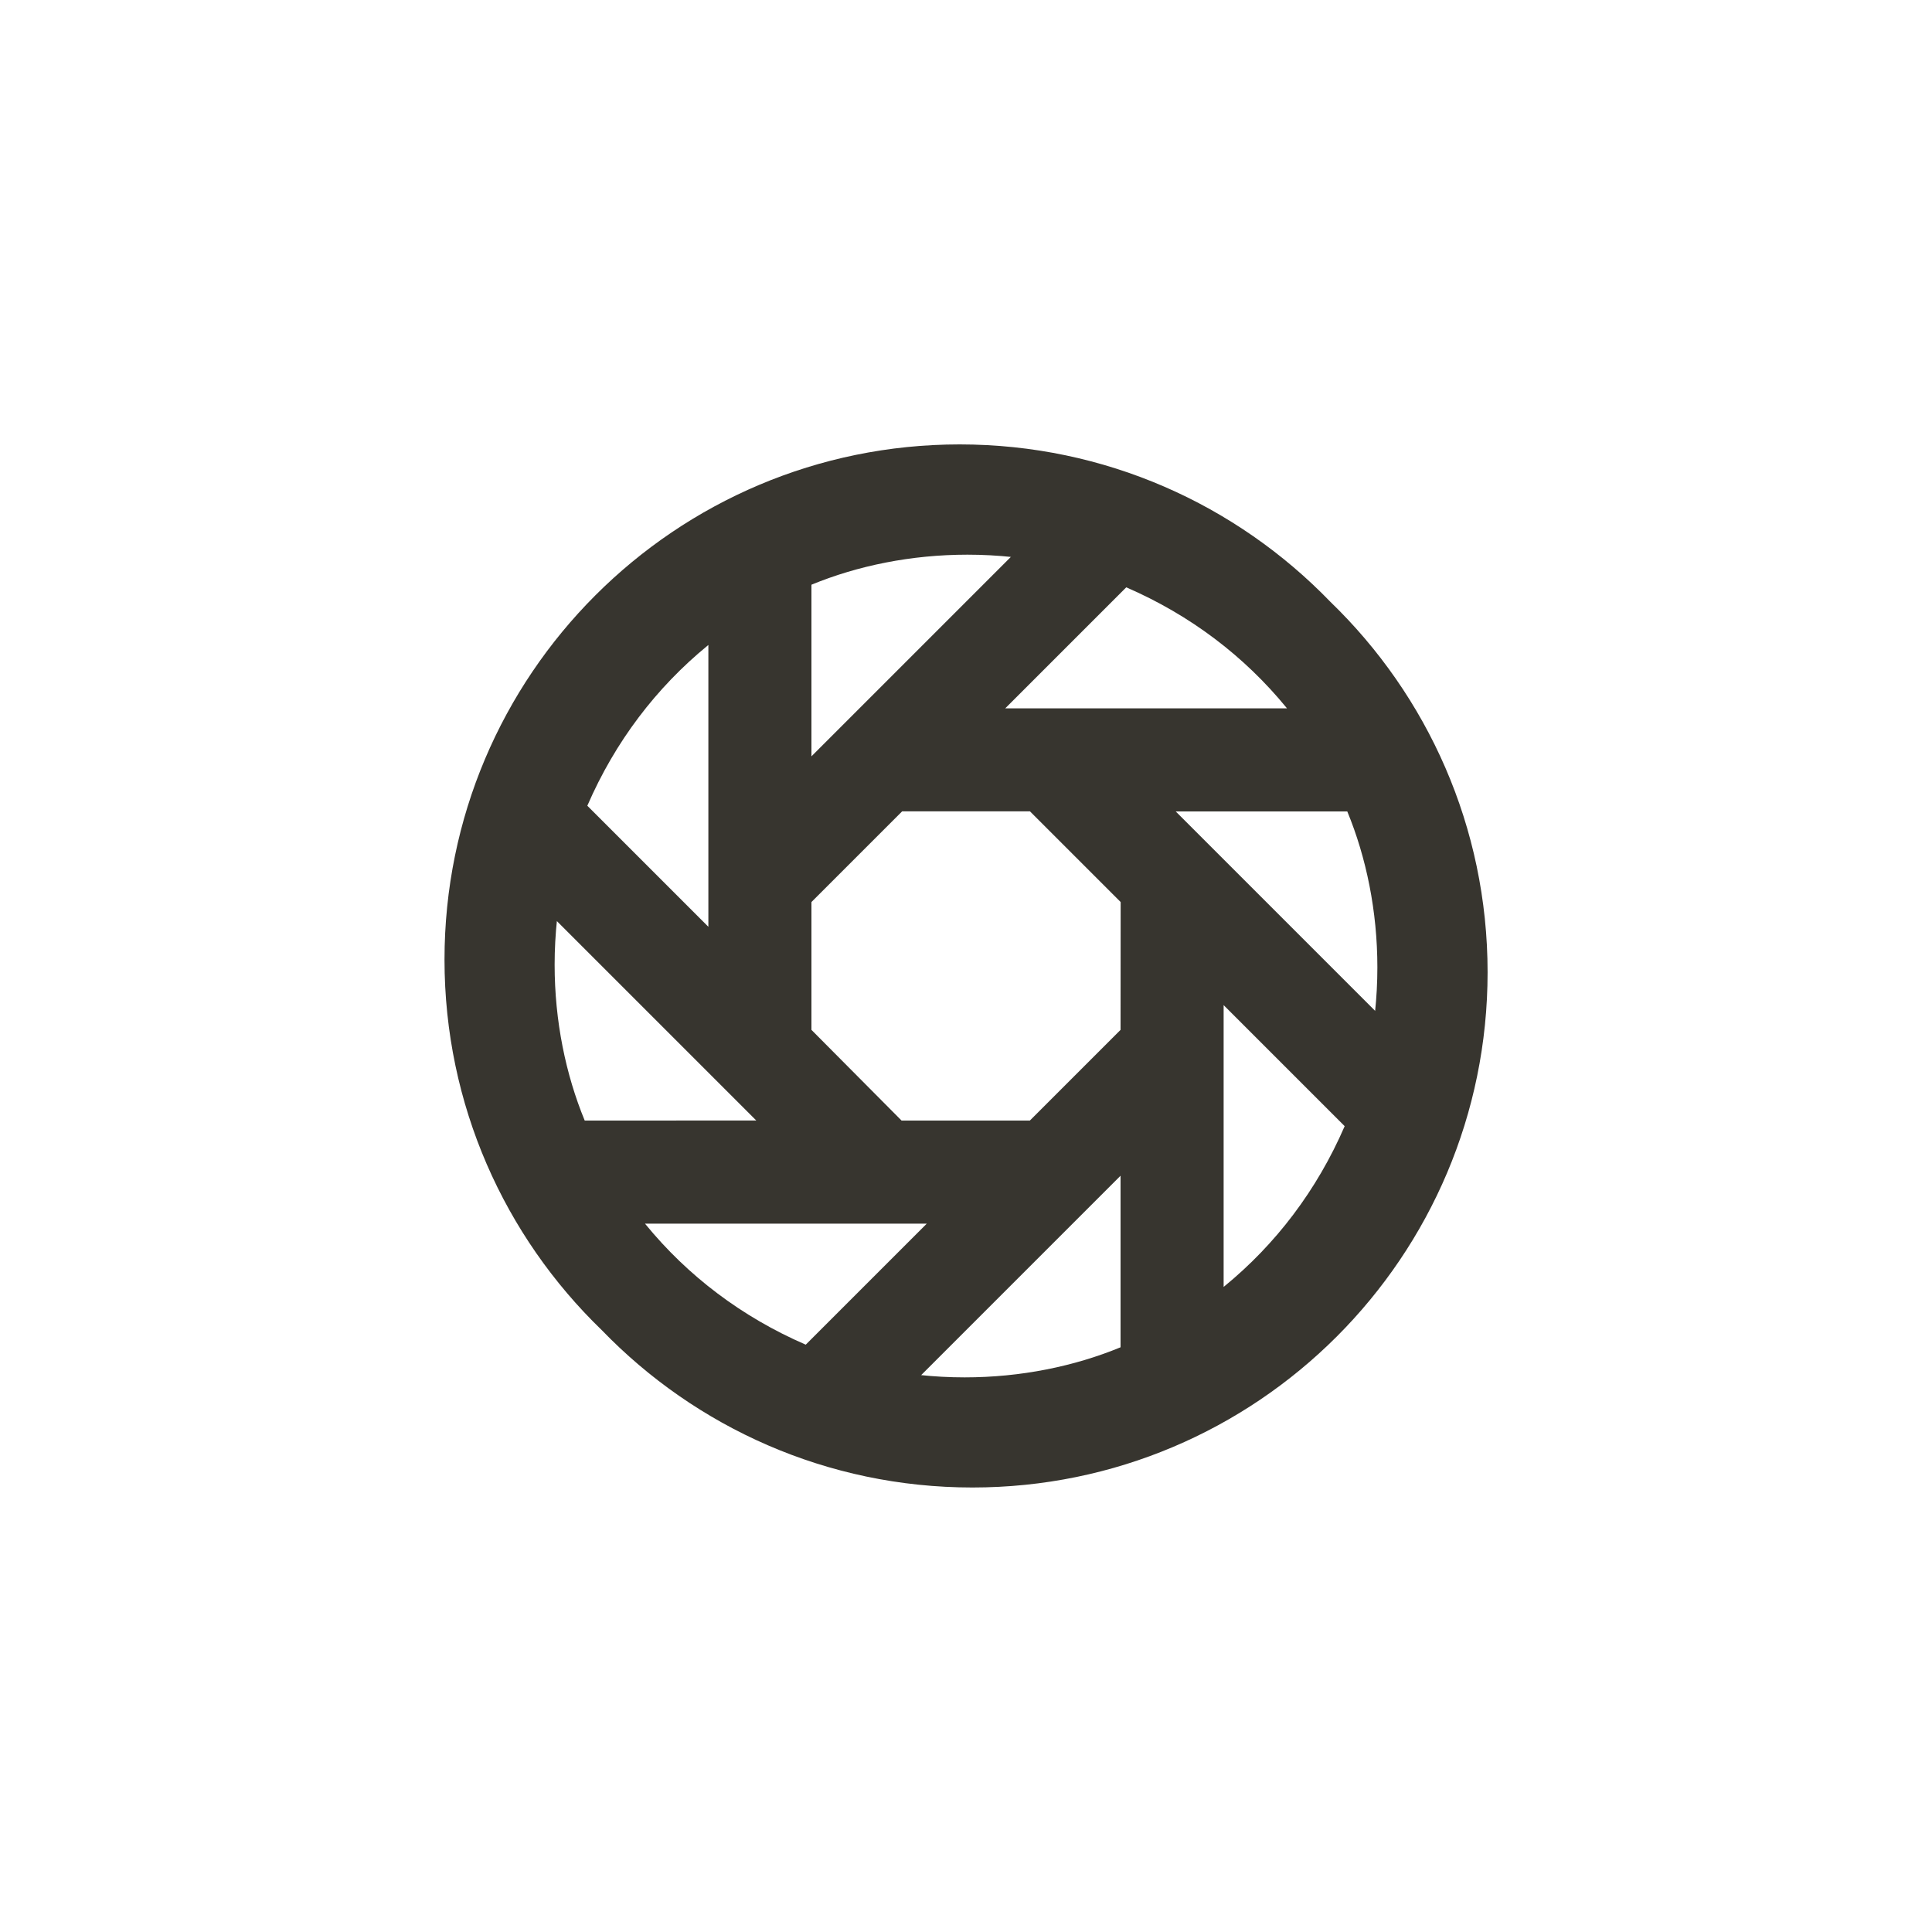 <!-- Generated by IcoMoon.io -->
<svg version="1.1" xmlns="http://www.w3.org/2000/svg" width="40" height="40" viewBox="0 0 40 40">
<title>ul-shutter</title>
<path fill="#37352f" d="M27.542 12.458c-1.942-2.009-4.662-3.257-7.673-3.257-5.891 0-10.666 4.776-10.666 10.666 0 3.010 1.247 5.73 3.254 7.67l0.003 0.003c1.942 2.009 4.662 3.257 7.673 3.257 5.891 0 10.666-4.776 10.666-10.666 0-3.010-1.247-5.73-3.254-7.67l-0.003-0.003zM26.646 14.666h-5.834l2.506-2.506c1.331 0.577 2.446 1.429 3.316 2.491l0.012 0.015zM16.8 12.106c0.956-0.394 2.066-0.622 3.23-0.622 0.316 0 0.629 0.017 0.936 0.050l-0.038-0.003-4.128 4.128zM14.666 13.354v5.834l-2.506-2.506c0.577-1.331 1.429-2.446 2.491-3.316l0.015-0.012zM12.106 23.2c-0.394-0.955-0.623-2.064-0.623-3.226 0-0.318 0.017-0.631 0.050-0.941l-0.003 0.038 4.128 4.128zM13.354 25.334h5.834l-2.506 2.506c-1.331-0.577-2.446-1.429-3.316-2.491l-0.012-0.015zM23.2 27.894c-0.955 0.394-2.065 0.623-3.227 0.623-0.318 0-0.63-0.017-0.939-0.050l0.038 0.003 4.128-4.128zM23.2 21.322l-1.878 1.878h-2.656l-1.866-1.878v-2.646l1.878-1.878h2.646l1.878 1.878zM25.334 26.656v-5.846l2.506 2.506c-0.577 1.331-1.429 2.446-2.491 3.316l-0.015 0.012zM24.342 16.8h3.552c0.394 0.955 0.623 2.065 0.623 3.227 0 0.318-0.017 0.63-0.050 0.939l0.003-0.038z"></path>
</svg>
